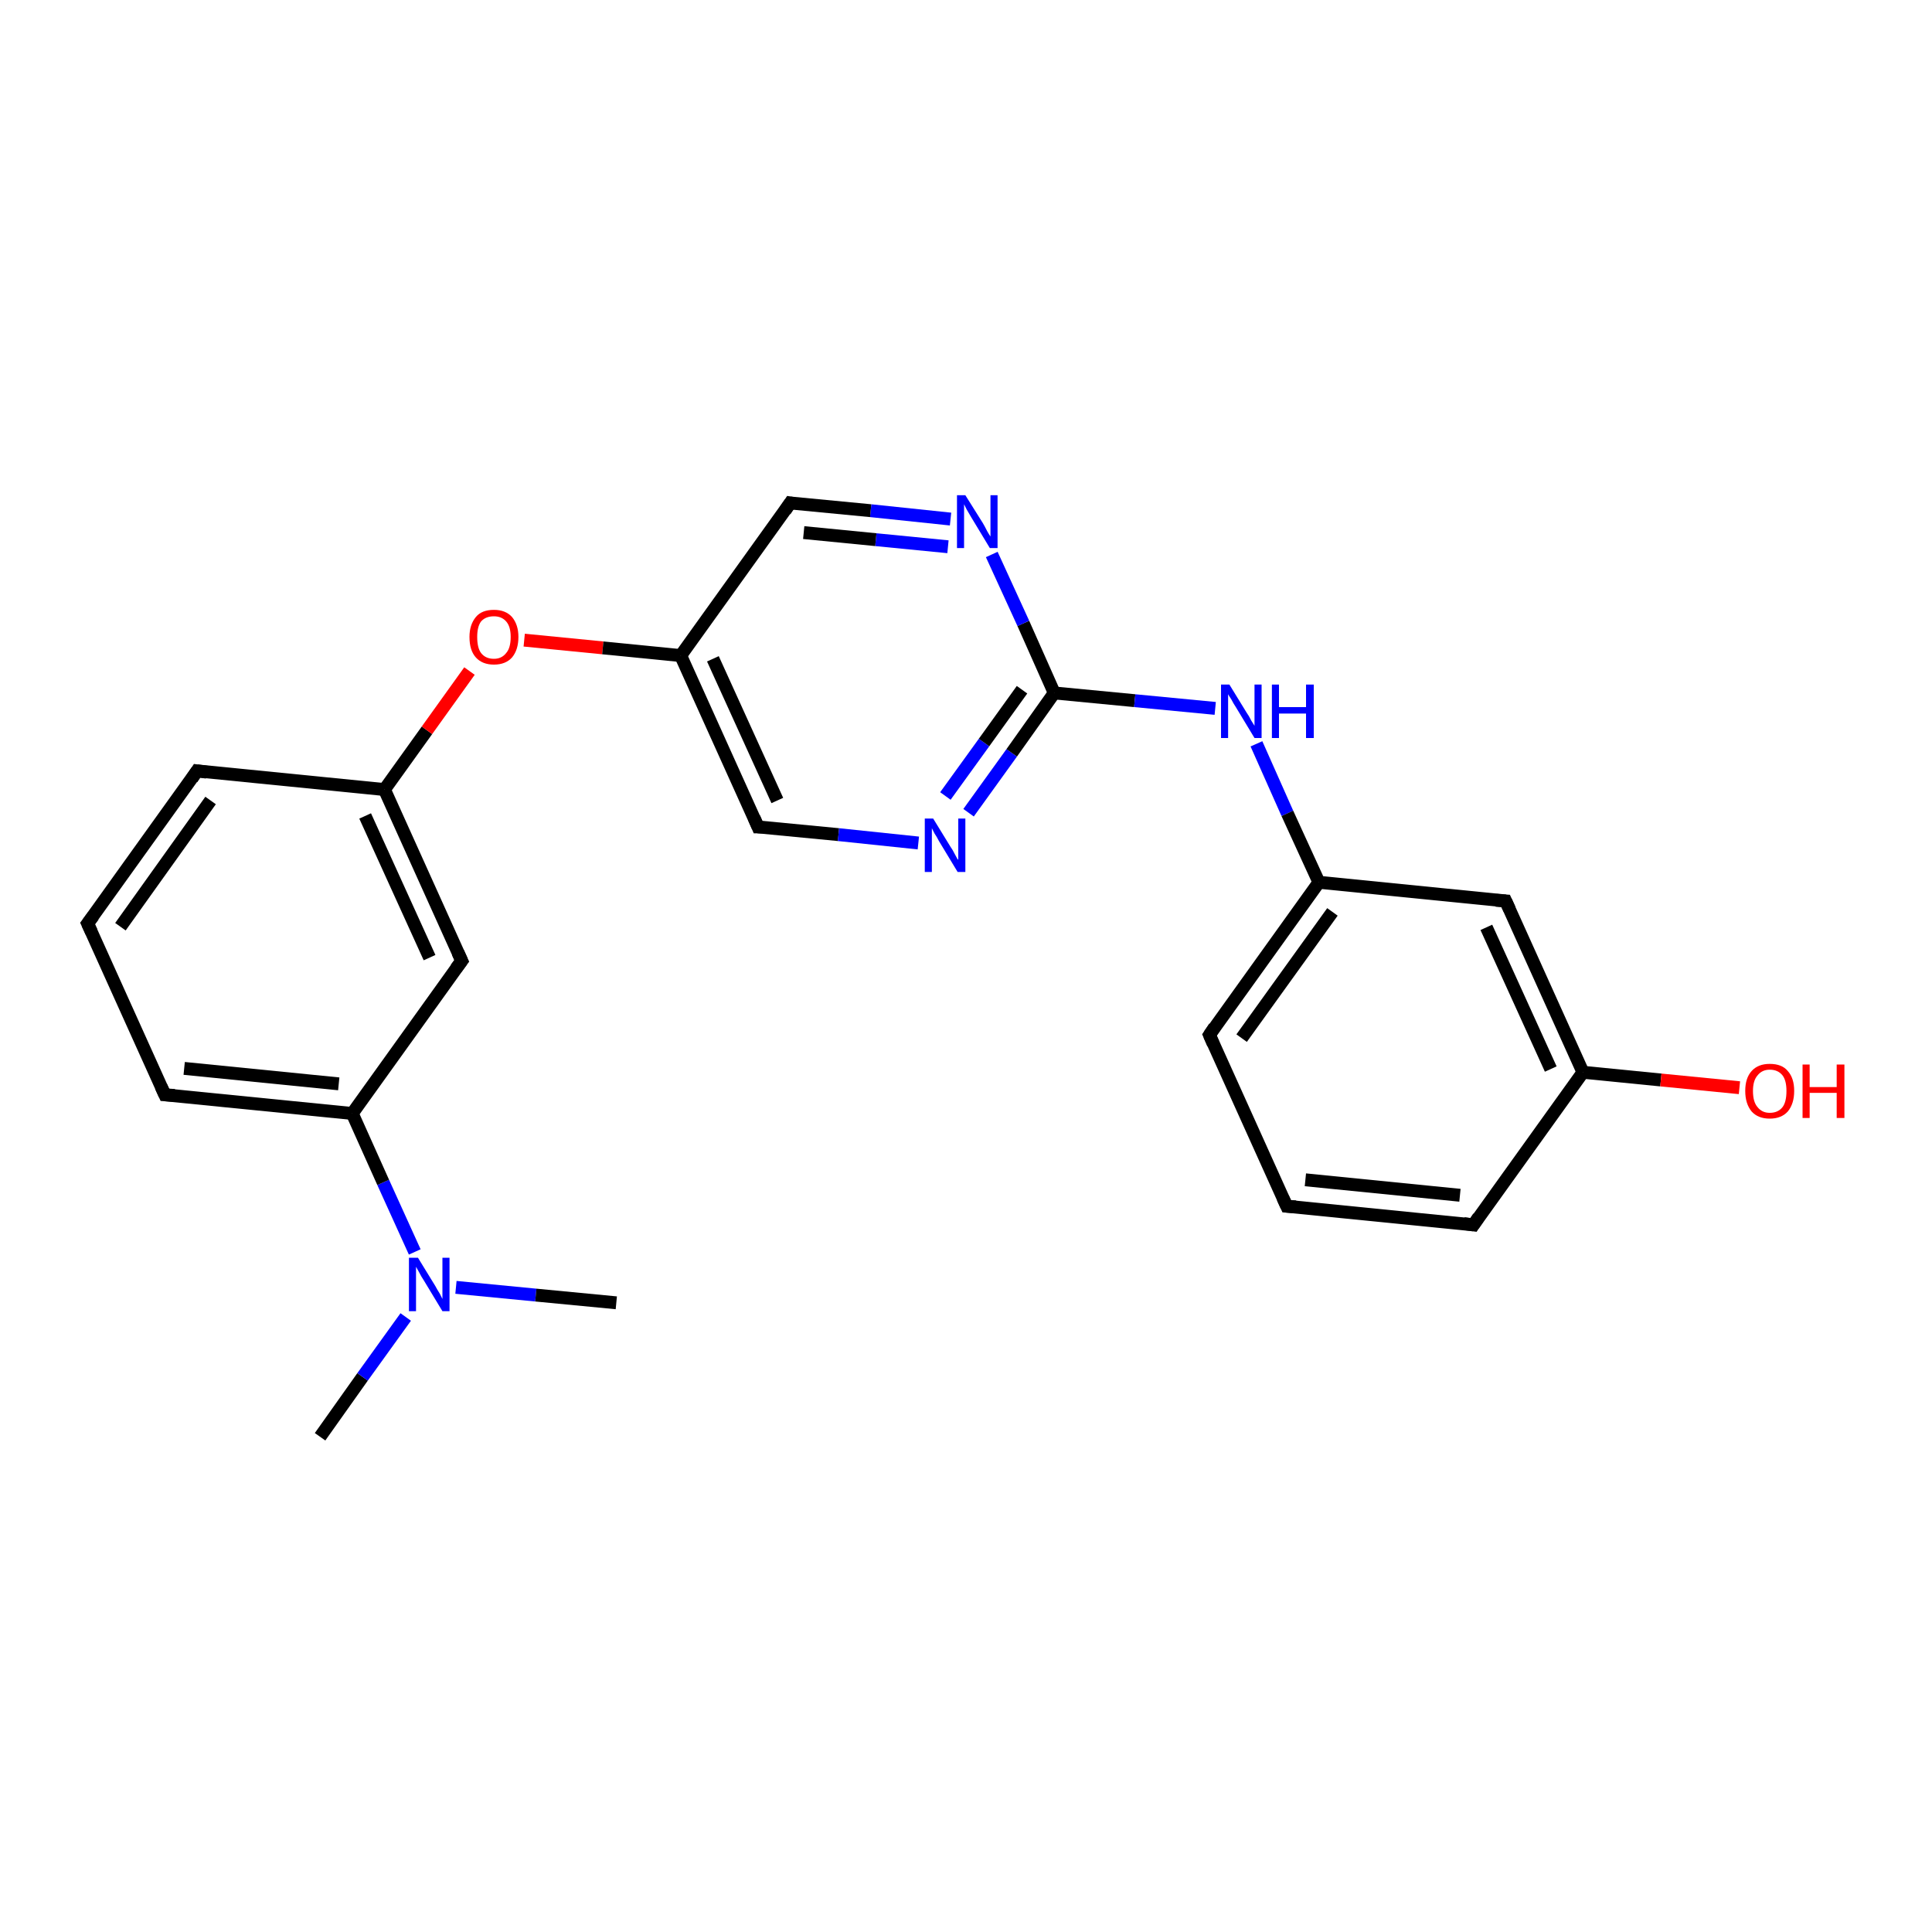 <?xml version='1.0' encoding='iso-8859-1'?>
<svg version='1.1' baseProfile='full'
              xmlns='http://www.w3.org/2000/svg'
                      xmlns:rdkit='http://www.rdkit.org/xml'
                      xmlns:xlink='http://www.w3.org/1999/xlink'
                  xml:space='preserve'
width='300px' height='300px' viewBox='0 0 300 300'>
<!-- END OF HEADER -->
<rect style='opacity:1.0;fill:#FFFFFF;stroke:none' width='300.0' height='300.0' x='0.0' y='0.0'> </rect>
<path class='bond-0 atom-0 atom-1' d='M 49.7,223.1 L 56.3,213.8' style='fill:none;fill-rule:evenodd;stroke:#000000;stroke-width:2.0px;stroke-linecap:butt;stroke-linejoin:miter;stroke-opacity:1' />
<path class='bond-0 atom-0 atom-1' d='M 56.3,213.8 L 63.0,204.5' style='fill:none;fill-rule:evenodd;stroke:#0000FF;stroke-width:2.0px;stroke-linecap:butt;stroke-linejoin:miter;stroke-opacity:1' />
<path class='bond-1 atom-1 atom-2' d='M 70.8,199.9 L 83.2,201.1' style='fill:none;fill-rule:evenodd;stroke:#0000FF;stroke-width:2.0px;stroke-linecap:butt;stroke-linejoin:miter;stroke-opacity:1' />
<path class='bond-1 atom-1 atom-2' d='M 83.2,201.1 L 95.7,202.3' style='fill:none;fill-rule:evenodd;stroke:#000000;stroke-width:2.0px;stroke-linecap:butt;stroke-linejoin:miter;stroke-opacity:1' />
<path class='bond-2 atom-1 atom-3' d='M 64.4,194.4 L 59.5,183.6' style='fill:none;fill-rule:evenodd;stroke:#0000FF;stroke-width:2.0px;stroke-linecap:butt;stroke-linejoin:miter;stroke-opacity:1' />
<path class='bond-2 atom-1 atom-3' d='M 59.5,183.6 L 54.7,172.9' style='fill:none;fill-rule:evenodd;stroke:#000000;stroke-width:2.0px;stroke-linecap:butt;stroke-linejoin:miter;stroke-opacity:1' />
<path class='bond-3 atom-3 atom-4' d='M 54.7,172.9 L 25.6,170.0' style='fill:none;fill-rule:evenodd;stroke:#000000;stroke-width:2.0px;stroke-linecap:butt;stroke-linejoin:miter;stroke-opacity:1' />
<path class='bond-3 atom-3 atom-4' d='M 52.6,168.3 L 28.6,165.9' style='fill:none;fill-rule:evenodd;stroke:#000000;stroke-width:2.0px;stroke-linecap:butt;stroke-linejoin:miter;stroke-opacity:1' />
<path class='bond-4 atom-4 atom-5' d='M 25.6,170.0 L 13.6,143.4' style='fill:none;fill-rule:evenodd;stroke:#000000;stroke-width:2.0px;stroke-linecap:butt;stroke-linejoin:miter;stroke-opacity:1' />
<path class='bond-5 atom-5 atom-6' d='M 13.6,143.4 L 30.6,119.7' style='fill:none;fill-rule:evenodd;stroke:#000000;stroke-width:2.0px;stroke-linecap:butt;stroke-linejoin:miter;stroke-opacity:1' />
<path class='bond-5 atom-5 atom-6' d='M 18.7,143.9 L 32.7,124.3' style='fill:none;fill-rule:evenodd;stroke:#000000;stroke-width:2.0px;stroke-linecap:butt;stroke-linejoin:miter;stroke-opacity:1' />
<path class='bond-6 atom-6 atom-7' d='M 30.6,119.7 L 59.7,122.6' style='fill:none;fill-rule:evenodd;stroke:#000000;stroke-width:2.0px;stroke-linecap:butt;stroke-linejoin:miter;stroke-opacity:1' />
<path class='bond-7 atom-7 atom-8' d='M 59.7,122.6 L 66.3,113.4' style='fill:none;fill-rule:evenodd;stroke:#000000;stroke-width:2.0px;stroke-linecap:butt;stroke-linejoin:miter;stroke-opacity:1' />
<path class='bond-7 atom-7 atom-8' d='M 66.3,113.4 L 72.9,104.2' style='fill:none;fill-rule:evenodd;stroke:#FF0000;stroke-width:2.0px;stroke-linecap:butt;stroke-linejoin:miter;stroke-opacity:1' />
<path class='bond-8 atom-8 atom-9' d='M 81.4,99.4 L 93.6,100.6' style='fill:none;fill-rule:evenodd;stroke:#FF0000;stroke-width:2.0px;stroke-linecap:butt;stroke-linejoin:miter;stroke-opacity:1' />
<path class='bond-8 atom-8 atom-9' d='M 93.6,100.6 L 105.7,101.8' style='fill:none;fill-rule:evenodd;stroke:#000000;stroke-width:2.0px;stroke-linecap:butt;stroke-linejoin:miter;stroke-opacity:1' />
<path class='bond-9 atom-9 atom-10' d='M 105.7,101.8 L 117.7,128.4' style='fill:none;fill-rule:evenodd;stroke:#000000;stroke-width:2.0px;stroke-linecap:butt;stroke-linejoin:miter;stroke-opacity:1' />
<path class='bond-9 atom-9 atom-10' d='M 110.7,102.3 L 120.7,124.3' style='fill:none;fill-rule:evenodd;stroke:#000000;stroke-width:2.0px;stroke-linecap:butt;stroke-linejoin:miter;stroke-opacity:1' />
<path class='bond-10 atom-10 atom-11' d='M 117.7,128.4 L 130.2,129.6' style='fill:none;fill-rule:evenodd;stroke:#000000;stroke-width:2.0px;stroke-linecap:butt;stroke-linejoin:miter;stroke-opacity:1' />
<path class='bond-10 atom-10 atom-11' d='M 130.2,129.6 L 142.6,130.9' style='fill:none;fill-rule:evenodd;stroke:#0000FF;stroke-width:2.0px;stroke-linecap:butt;stroke-linejoin:miter;stroke-opacity:1' />
<path class='bond-11 atom-11 atom-12' d='M 150.4,126.2 L 157.1,116.9' style='fill:none;fill-rule:evenodd;stroke:#0000FF;stroke-width:2.0px;stroke-linecap:butt;stroke-linejoin:miter;stroke-opacity:1' />
<path class='bond-11 atom-11 atom-12' d='M 157.1,116.9 L 163.7,107.6' style='fill:none;fill-rule:evenodd;stroke:#000000;stroke-width:2.0px;stroke-linecap:butt;stroke-linejoin:miter;stroke-opacity:1' />
<path class='bond-11 atom-11 atom-12' d='M 146.8,123.6 L 152.8,115.3' style='fill:none;fill-rule:evenodd;stroke:#0000FF;stroke-width:2.0px;stroke-linecap:butt;stroke-linejoin:miter;stroke-opacity:1' />
<path class='bond-11 atom-11 atom-12' d='M 152.8,115.3 L 158.7,107.1' style='fill:none;fill-rule:evenodd;stroke:#000000;stroke-width:2.0px;stroke-linecap:butt;stroke-linejoin:miter;stroke-opacity:1' />
<path class='bond-12 atom-12 atom-13' d='M 163.7,107.6 L 176.2,108.8' style='fill:none;fill-rule:evenodd;stroke:#000000;stroke-width:2.0px;stroke-linecap:butt;stroke-linejoin:miter;stroke-opacity:1' />
<path class='bond-12 atom-12 atom-13' d='M 176.2,108.8 L 188.7,110.0' style='fill:none;fill-rule:evenodd;stroke:#0000FF;stroke-width:2.0px;stroke-linecap:butt;stroke-linejoin:miter;stroke-opacity:1' />
<path class='bond-13 atom-13 atom-14' d='M 195.1,115.5 L 199.9,126.3' style='fill:none;fill-rule:evenodd;stroke:#0000FF;stroke-width:2.0px;stroke-linecap:butt;stroke-linejoin:miter;stroke-opacity:1' />
<path class='bond-13 atom-13 atom-14' d='M 199.9,126.3 L 204.8,137.0' style='fill:none;fill-rule:evenodd;stroke:#000000;stroke-width:2.0px;stroke-linecap:butt;stroke-linejoin:miter;stroke-opacity:1' />
<path class='bond-14 atom-14 atom-15' d='M 204.8,137.0 L 187.8,160.7' style='fill:none;fill-rule:evenodd;stroke:#000000;stroke-width:2.0px;stroke-linecap:butt;stroke-linejoin:miter;stroke-opacity:1' />
<path class='bond-14 atom-14 atom-15' d='M 206.9,141.6 L 192.8,161.2' style='fill:none;fill-rule:evenodd;stroke:#000000;stroke-width:2.0px;stroke-linecap:butt;stroke-linejoin:miter;stroke-opacity:1' />
<path class='bond-15 atom-15 atom-16' d='M 187.8,160.7 L 199.8,187.3' style='fill:none;fill-rule:evenodd;stroke:#000000;stroke-width:2.0px;stroke-linecap:butt;stroke-linejoin:miter;stroke-opacity:1' />
<path class='bond-16 atom-16 atom-17' d='M 199.8,187.3 L 228.8,190.2' style='fill:none;fill-rule:evenodd;stroke:#000000;stroke-width:2.0px;stroke-linecap:butt;stroke-linejoin:miter;stroke-opacity:1' />
<path class='bond-16 atom-16 atom-17' d='M 202.7,183.2 L 226.7,185.6' style='fill:none;fill-rule:evenodd;stroke:#000000;stroke-width:2.0px;stroke-linecap:butt;stroke-linejoin:miter;stroke-opacity:1' />
<path class='bond-17 atom-17 atom-18' d='M 228.8,190.2 L 245.8,166.5' style='fill:none;fill-rule:evenodd;stroke:#000000;stroke-width:2.0px;stroke-linecap:butt;stroke-linejoin:miter;stroke-opacity:1' />
<path class='bond-18 atom-18 atom-19' d='M 245.8,166.5 L 257.9,167.7' style='fill:none;fill-rule:evenodd;stroke:#000000;stroke-width:2.0px;stroke-linecap:butt;stroke-linejoin:miter;stroke-opacity:1' />
<path class='bond-18 atom-18 atom-19' d='M 257.9,167.7 L 270.1,168.9' style='fill:none;fill-rule:evenodd;stroke:#FF0000;stroke-width:2.0px;stroke-linecap:butt;stroke-linejoin:miter;stroke-opacity:1' />
<path class='bond-19 atom-18 atom-20' d='M 245.8,166.5 L 233.8,139.9' style='fill:none;fill-rule:evenodd;stroke:#000000;stroke-width:2.0px;stroke-linecap:butt;stroke-linejoin:miter;stroke-opacity:1' />
<path class='bond-19 atom-18 atom-20' d='M 240.8,166.0 L 230.8,144.0' style='fill:none;fill-rule:evenodd;stroke:#000000;stroke-width:2.0px;stroke-linecap:butt;stroke-linejoin:miter;stroke-opacity:1' />
<path class='bond-20 atom-12 atom-21' d='M 163.7,107.6 L 158.9,96.8' style='fill:none;fill-rule:evenodd;stroke:#000000;stroke-width:2.0px;stroke-linecap:butt;stroke-linejoin:miter;stroke-opacity:1' />
<path class='bond-20 atom-12 atom-21' d='M 158.9,96.8 L 154.0,86.1' style='fill:none;fill-rule:evenodd;stroke:#0000FF;stroke-width:2.0px;stroke-linecap:butt;stroke-linejoin:miter;stroke-opacity:1' />
<path class='bond-21 atom-21 atom-22' d='M 147.6,80.6 L 135.2,79.3' style='fill:none;fill-rule:evenodd;stroke:#0000FF;stroke-width:2.0px;stroke-linecap:butt;stroke-linejoin:miter;stroke-opacity:1' />
<path class='bond-21 atom-21 atom-22' d='M 135.2,79.3 L 122.7,78.1' style='fill:none;fill-rule:evenodd;stroke:#000000;stroke-width:2.0px;stroke-linecap:butt;stroke-linejoin:miter;stroke-opacity:1' />
<path class='bond-21 atom-21 atom-22' d='M 147.2,84.9 L 136.0,83.8' style='fill:none;fill-rule:evenodd;stroke:#0000FF;stroke-width:2.0px;stroke-linecap:butt;stroke-linejoin:miter;stroke-opacity:1' />
<path class='bond-21 atom-21 atom-22' d='M 136.0,83.8 L 124.8,82.7' style='fill:none;fill-rule:evenodd;stroke:#000000;stroke-width:2.0px;stroke-linecap:butt;stroke-linejoin:miter;stroke-opacity:1' />
<path class='bond-22 atom-7 atom-23' d='M 59.7,122.6 L 71.7,149.2' style='fill:none;fill-rule:evenodd;stroke:#000000;stroke-width:2.0px;stroke-linecap:butt;stroke-linejoin:miter;stroke-opacity:1' />
<path class='bond-22 atom-7 atom-23' d='M 56.7,126.7 L 66.7,148.7' style='fill:none;fill-rule:evenodd;stroke:#000000;stroke-width:2.0px;stroke-linecap:butt;stroke-linejoin:miter;stroke-opacity:1' />
<path class='bond-23 atom-23 atom-3' d='M 71.7,149.2 L 54.7,172.9' style='fill:none;fill-rule:evenodd;stroke:#000000;stroke-width:2.0px;stroke-linecap:butt;stroke-linejoin:miter;stroke-opacity:1' />
<path class='bond-24 atom-22 atom-9' d='M 122.7,78.1 L 105.7,101.8' style='fill:none;fill-rule:evenodd;stroke:#000000;stroke-width:2.0px;stroke-linecap:butt;stroke-linejoin:miter;stroke-opacity:1' />
<path class='bond-25 atom-20 atom-14' d='M 233.8,139.9 L 204.8,137.0' style='fill:none;fill-rule:evenodd;stroke:#000000;stroke-width:2.0px;stroke-linecap:butt;stroke-linejoin:miter;stroke-opacity:1' />
<path d='M 27.1,170.1 L 25.6,170.0 L 25.0,168.7' style='fill:none;stroke:#000000;stroke-width:2.0px;stroke-linecap:butt;stroke-linejoin:miter;stroke-opacity:1;' />
<path d='M 14.2,144.7 L 13.6,143.4 L 14.5,142.2' style='fill:none;stroke:#000000;stroke-width:2.0px;stroke-linecap:butt;stroke-linejoin:miter;stroke-opacity:1;' />
<path d='M 29.8,120.9 L 30.6,119.7 L 32.1,119.9' style='fill:none;stroke:#000000;stroke-width:2.0px;stroke-linecap:butt;stroke-linejoin:miter;stroke-opacity:1;' />
<path d='M 117.1,127.0 L 117.7,128.4 L 118.3,128.4' style='fill:none;stroke:#000000;stroke-width:2.0px;stroke-linecap:butt;stroke-linejoin:miter;stroke-opacity:1;' />
<path d='M 188.6,159.5 L 187.8,160.7 L 188.4,162.1' style='fill:none;stroke:#000000;stroke-width:2.0px;stroke-linecap:butt;stroke-linejoin:miter;stroke-opacity:1;' />
<path d='M 199.2,186.0 L 199.8,187.3 L 201.2,187.4' style='fill:none;stroke:#000000;stroke-width:2.0px;stroke-linecap:butt;stroke-linejoin:miter;stroke-opacity:1;' />
<path d='M 227.3,190.0 L 228.8,190.2 L 229.6,189.0' style='fill:none;stroke:#000000;stroke-width:2.0px;stroke-linecap:butt;stroke-linejoin:miter;stroke-opacity:1;' />
<path d='M 234.4,141.2 L 233.8,139.9 L 232.3,139.8' style='fill:none;stroke:#000000;stroke-width:2.0px;stroke-linecap:butt;stroke-linejoin:miter;stroke-opacity:1;' />
<path d='M 123.3,78.2 L 122.7,78.1 L 121.9,79.3' style='fill:none;stroke:#000000;stroke-width:2.0px;stroke-linecap:butt;stroke-linejoin:miter;stroke-opacity:1;' />
<path d='M 71.1,147.9 L 71.7,149.2 L 70.8,150.4' style='fill:none;stroke:#000000;stroke-width:2.0px;stroke-linecap:butt;stroke-linejoin:miter;stroke-opacity:1;' />
<path class='atom-1' d='M 64.9 195.3
L 67.6 199.7
Q 67.8 200.1, 68.3 200.9
Q 68.7 201.7, 68.7 201.7
L 68.7 195.3
L 69.8 195.3
L 69.8 203.6
L 68.7 203.6
L 65.8 198.8
Q 65.4 198.2, 65.1 197.6
Q 64.7 196.9, 64.6 196.7
L 64.6 203.6
L 63.5 203.6
L 63.5 195.3
L 64.9 195.3
' fill='#0000FF'/>
<path class='atom-8' d='M 72.9 98.9
Q 72.9 97.0, 73.9 95.8
Q 74.8 94.7, 76.7 94.7
Q 78.5 94.7, 79.5 95.8
Q 80.5 97.0, 80.5 98.9
Q 80.5 100.9, 79.5 102.1
Q 78.5 103.2, 76.7 103.2
Q 74.9 103.2, 73.9 102.1
Q 72.9 101.0, 72.9 98.9
M 76.7 102.3
Q 77.9 102.3, 78.6 101.4
Q 79.3 100.6, 79.3 98.9
Q 79.3 97.3, 78.6 96.5
Q 77.9 95.7, 76.7 95.7
Q 75.4 95.7, 74.7 96.5
Q 74.1 97.3, 74.1 98.9
Q 74.1 100.6, 74.7 101.4
Q 75.4 102.3, 76.7 102.3
' fill='#FF0000'/>
<path class='atom-11' d='M 144.9 127.1
L 147.6 131.5
Q 147.9 131.9, 148.3 132.7
Q 148.7 133.5, 148.8 133.5
L 148.8 127.1
L 149.9 127.1
L 149.9 135.4
L 148.7 135.4
L 145.8 130.6
Q 145.5 130.0, 145.1 129.4
Q 144.8 128.8, 144.7 128.6
L 144.7 135.4
L 143.6 135.4
L 143.6 127.1
L 144.9 127.1
' fill='#0000FF'/>
<path class='atom-13' d='M 190.9 106.3
L 193.6 110.7
Q 193.9 111.1, 194.3 111.9
Q 194.8 112.7, 194.8 112.7
L 194.8 106.3
L 195.9 106.3
L 195.9 114.6
L 194.8 114.6
L 191.9 109.8
Q 191.5 109.2, 191.2 108.6
Q 190.8 108.0, 190.7 107.8
L 190.7 114.6
L 189.6 114.6
L 189.6 106.3
L 190.9 106.3
' fill='#0000FF'/>
<path class='atom-13' d='M 197.5 106.3
L 198.6 106.3
L 198.6 109.8
L 202.8 109.8
L 202.8 106.3
L 204.0 106.3
L 204.0 114.6
L 202.8 114.6
L 202.8 110.8
L 198.6 110.8
L 198.6 114.6
L 197.5 114.6
L 197.5 106.3
' fill='#0000FF'/>
<path class='atom-19' d='M 271.0 169.4
Q 271.0 167.4, 272.0 166.3
Q 273.0 165.2, 274.8 165.2
Q 276.7 165.2, 277.6 166.3
Q 278.6 167.4, 278.6 169.4
Q 278.6 171.4, 277.6 172.6
Q 276.6 173.7, 274.8 173.7
Q 273.0 173.7, 272.0 172.6
Q 271.0 171.4, 271.0 169.4
M 274.8 172.8
Q 276.1 172.8, 276.8 171.9
Q 277.4 171.1, 277.4 169.4
Q 277.4 167.8, 276.8 167.0
Q 276.1 166.1, 274.8 166.1
Q 273.6 166.1, 272.9 167.0
Q 272.2 167.8, 272.2 169.4
Q 272.2 171.1, 272.9 171.9
Q 273.6 172.8, 274.8 172.8
' fill='#FF0000'/>
<path class='atom-19' d='M 279.9 165.3
L 281.0 165.3
L 281.0 168.8
L 285.2 168.8
L 285.2 165.3
L 286.4 165.3
L 286.4 173.6
L 285.2 173.6
L 285.2 169.7
L 281.0 169.7
L 281.0 173.6
L 279.9 173.6
L 279.9 165.3
' fill='#FF0000'/>
<path class='atom-21' d='M 149.9 76.9
L 152.6 81.2
Q 152.9 81.7, 153.3 82.5
Q 153.7 83.2, 153.8 83.3
L 153.8 76.9
L 154.9 76.9
L 154.9 85.1
L 153.7 85.1
L 150.8 80.3
Q 150.5 79.8, 150.1 79.1
Q 149.8 78.5, 149.7 78.3
L 149.7 85.1
L 148.6 85.1
L 148.6 76.9
L 149.9 76.9
' fill='#0000FF'/>
</svg>
